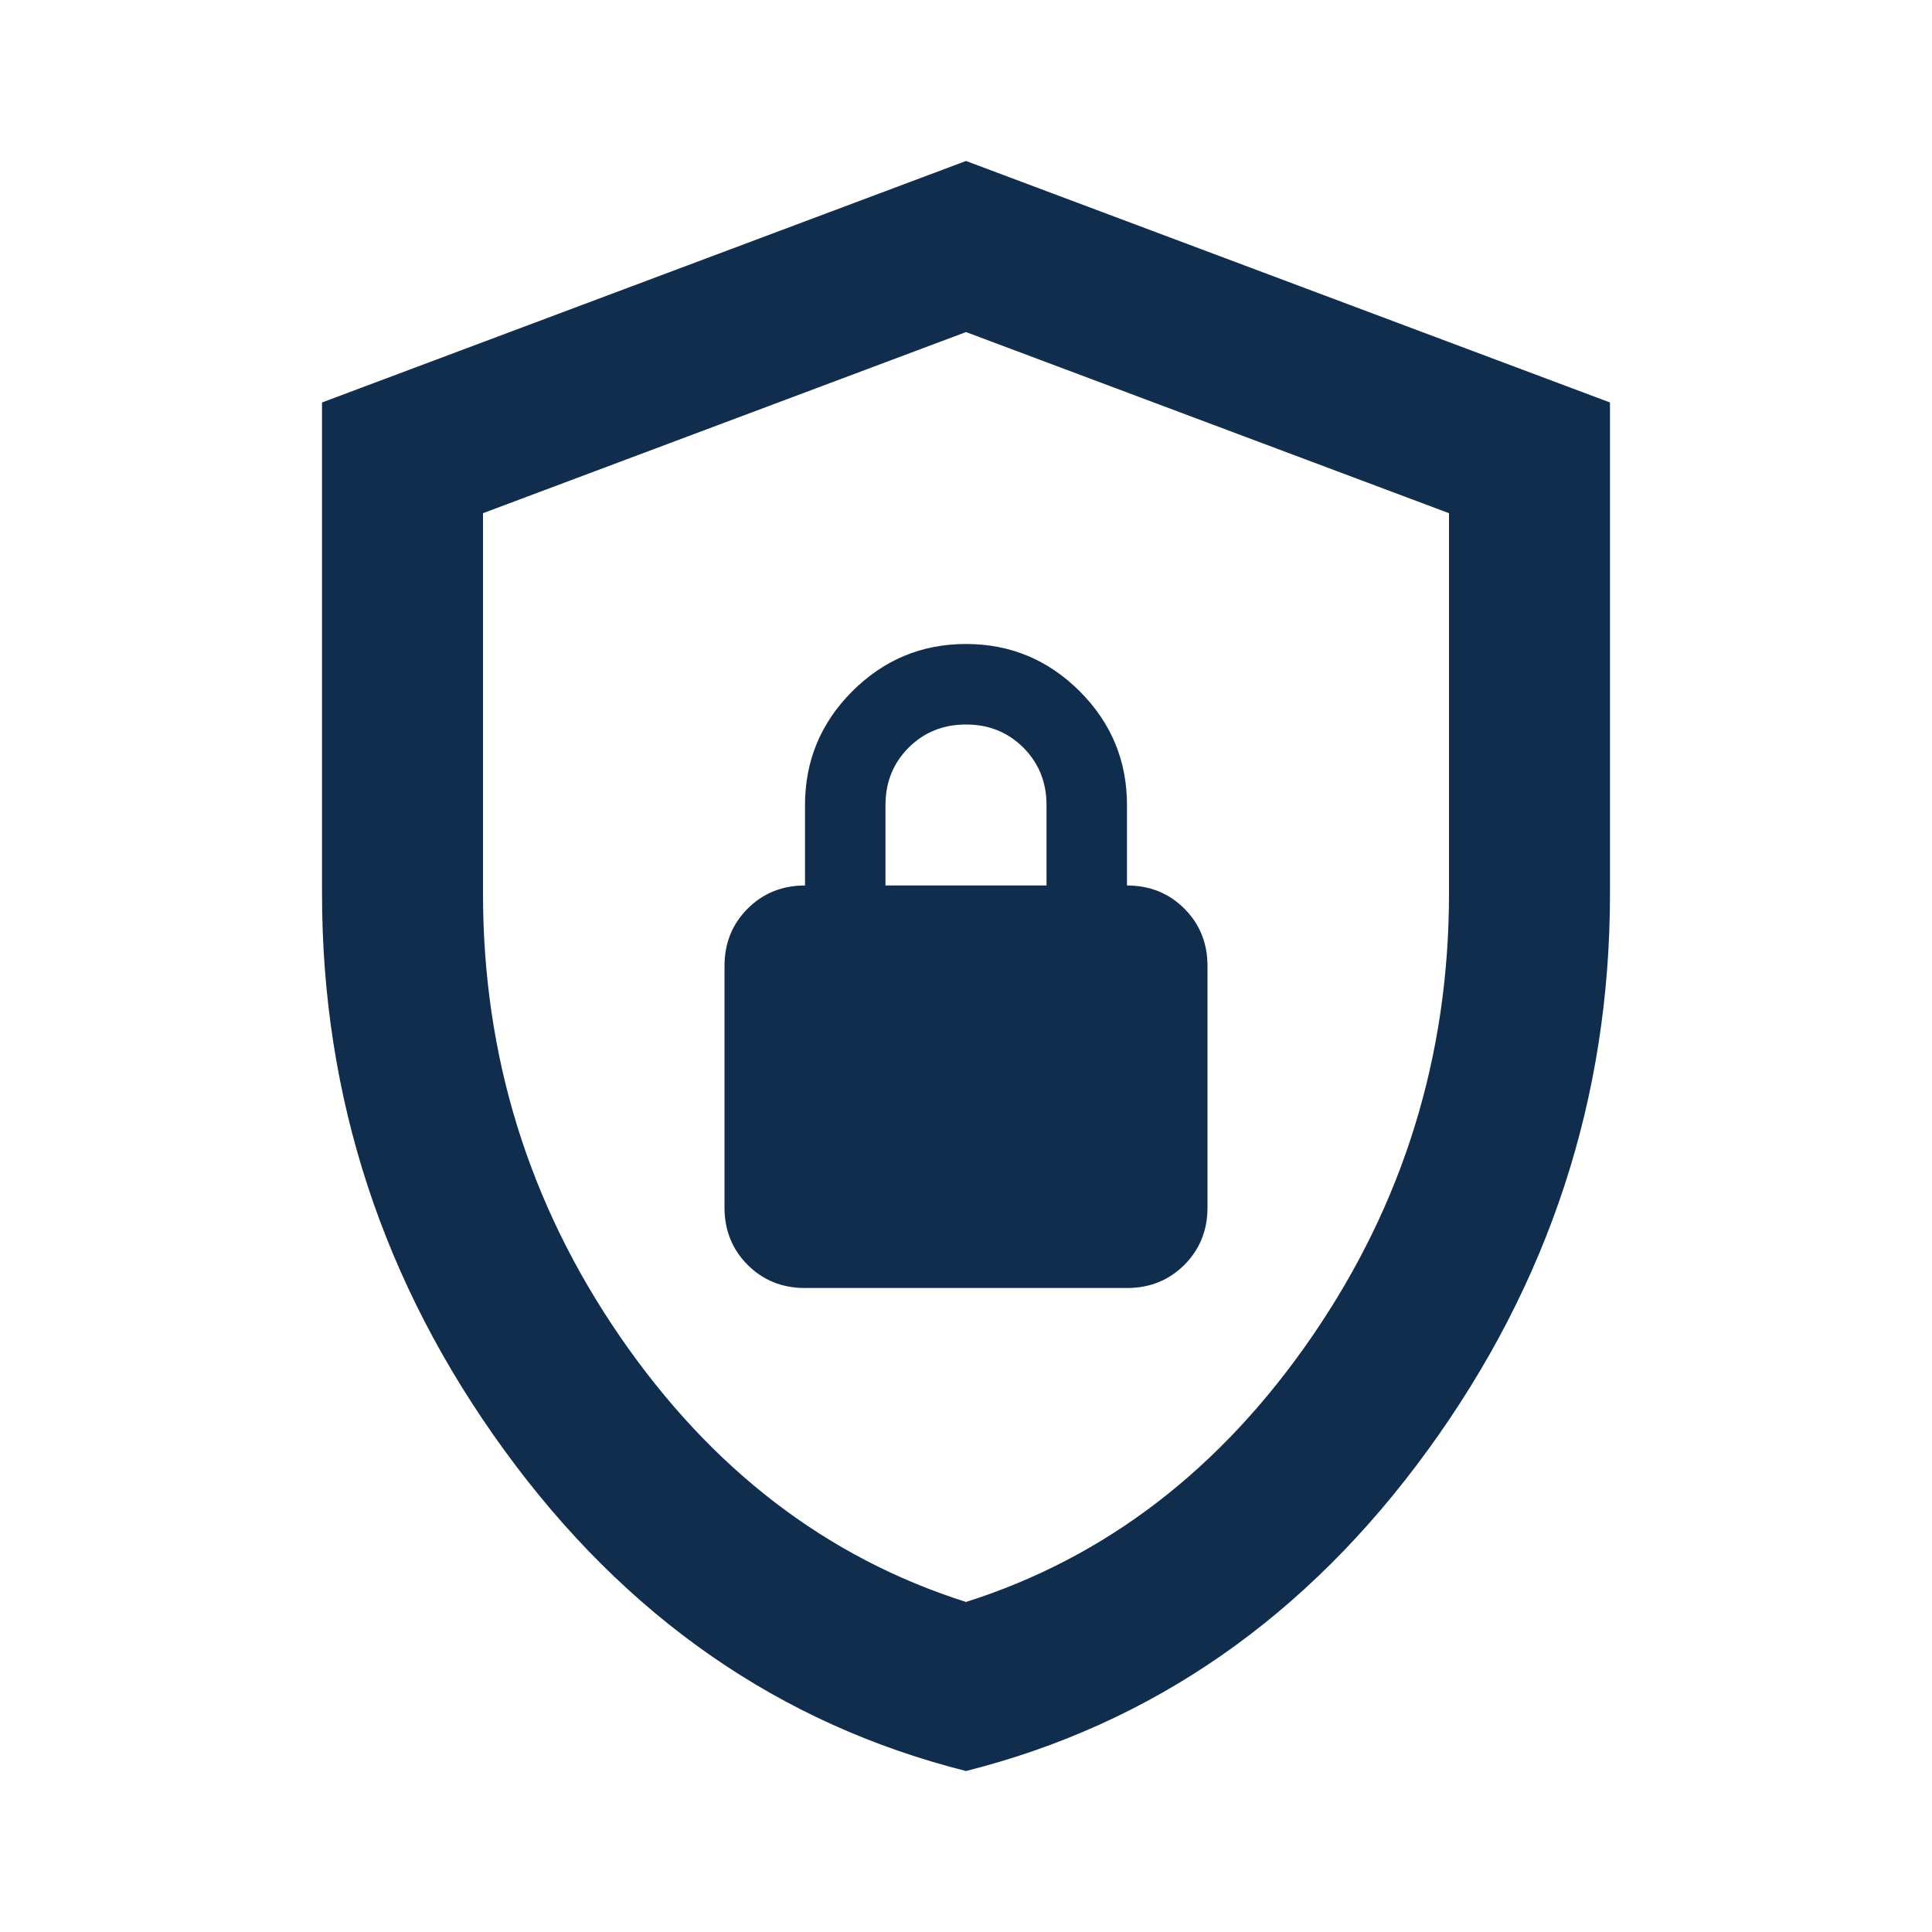 <svg width="40" height="40" viewBox="0 0 40 40" fill="none" xmlns="http://www.w3.org/2000/svg">
<mask id="mask0_287_320" style="mask-type:alpha" maskUnits="userSpaceOnUse" x="0" y="0" width="40" height="40">
<rect width="40" height="40" fill="#D9D9D9"/>
</mask>
<g mask="url(#mask0_287_320)">
<path d="M20 36.667C16.139 35.694 12.951 33.479 10.438 30.021C7.924 26.562 6.667 22.722 6.667 18.5V8.333L20 3.333L33.333 8.333V18.5C33.333 22.722 32.076 26.562 29.562 30.021C27.049 33.479 23.861 35.694 20 36.667ZM20 33.167C22.889 32.25 25.278 30.417 27.167 27.667C29.055 24.917 30 21.861 30 18.5V10.625L20 6.875L10 10.625V18.5C10 21.861 10.944 24.917 12.833 27.667C14.722 30.417 17.111 32.25 20 33.167ZM16.667 26.667H23.333C23.805 26.667 24.201 26.507 24.521 26.188C24.84 25.868 25 25.472 25 25V20C25 19.528 24.84 19.132 24.521 18.812C24.201 18.493 23.805 18.333 23.333 18.333V16.667C23.333 15.75 23.007 14.965 22.354 14.312C21.701 13.66 20.917 13.333 20 13.333C19.083 13.333 18.299 13.66 17.646 14.312C16.993 14.965 16.667 15.75 16.667 16.667V18.333C16.194 18.333 15.799 18.493 15.479 18.812C15.16 19.132 15 19.528 15 20V25C15 25.472 15.16 25.868 15.479 26.188C15.799 26.507 16.194 26.667 16.667 26.667ZM18.333 18.333V16.667C18.333 16.195 18.493 15.799 18.812 15.479C19.132 15.16 19.528 15 20 15C20.472 15 20.868 15.16 21.188 15.479C21.507 15.799 21.667 16.195 21.667 16.667V18.333H18.333Z" fill="#112D4E"/>
</g>
</svg>
